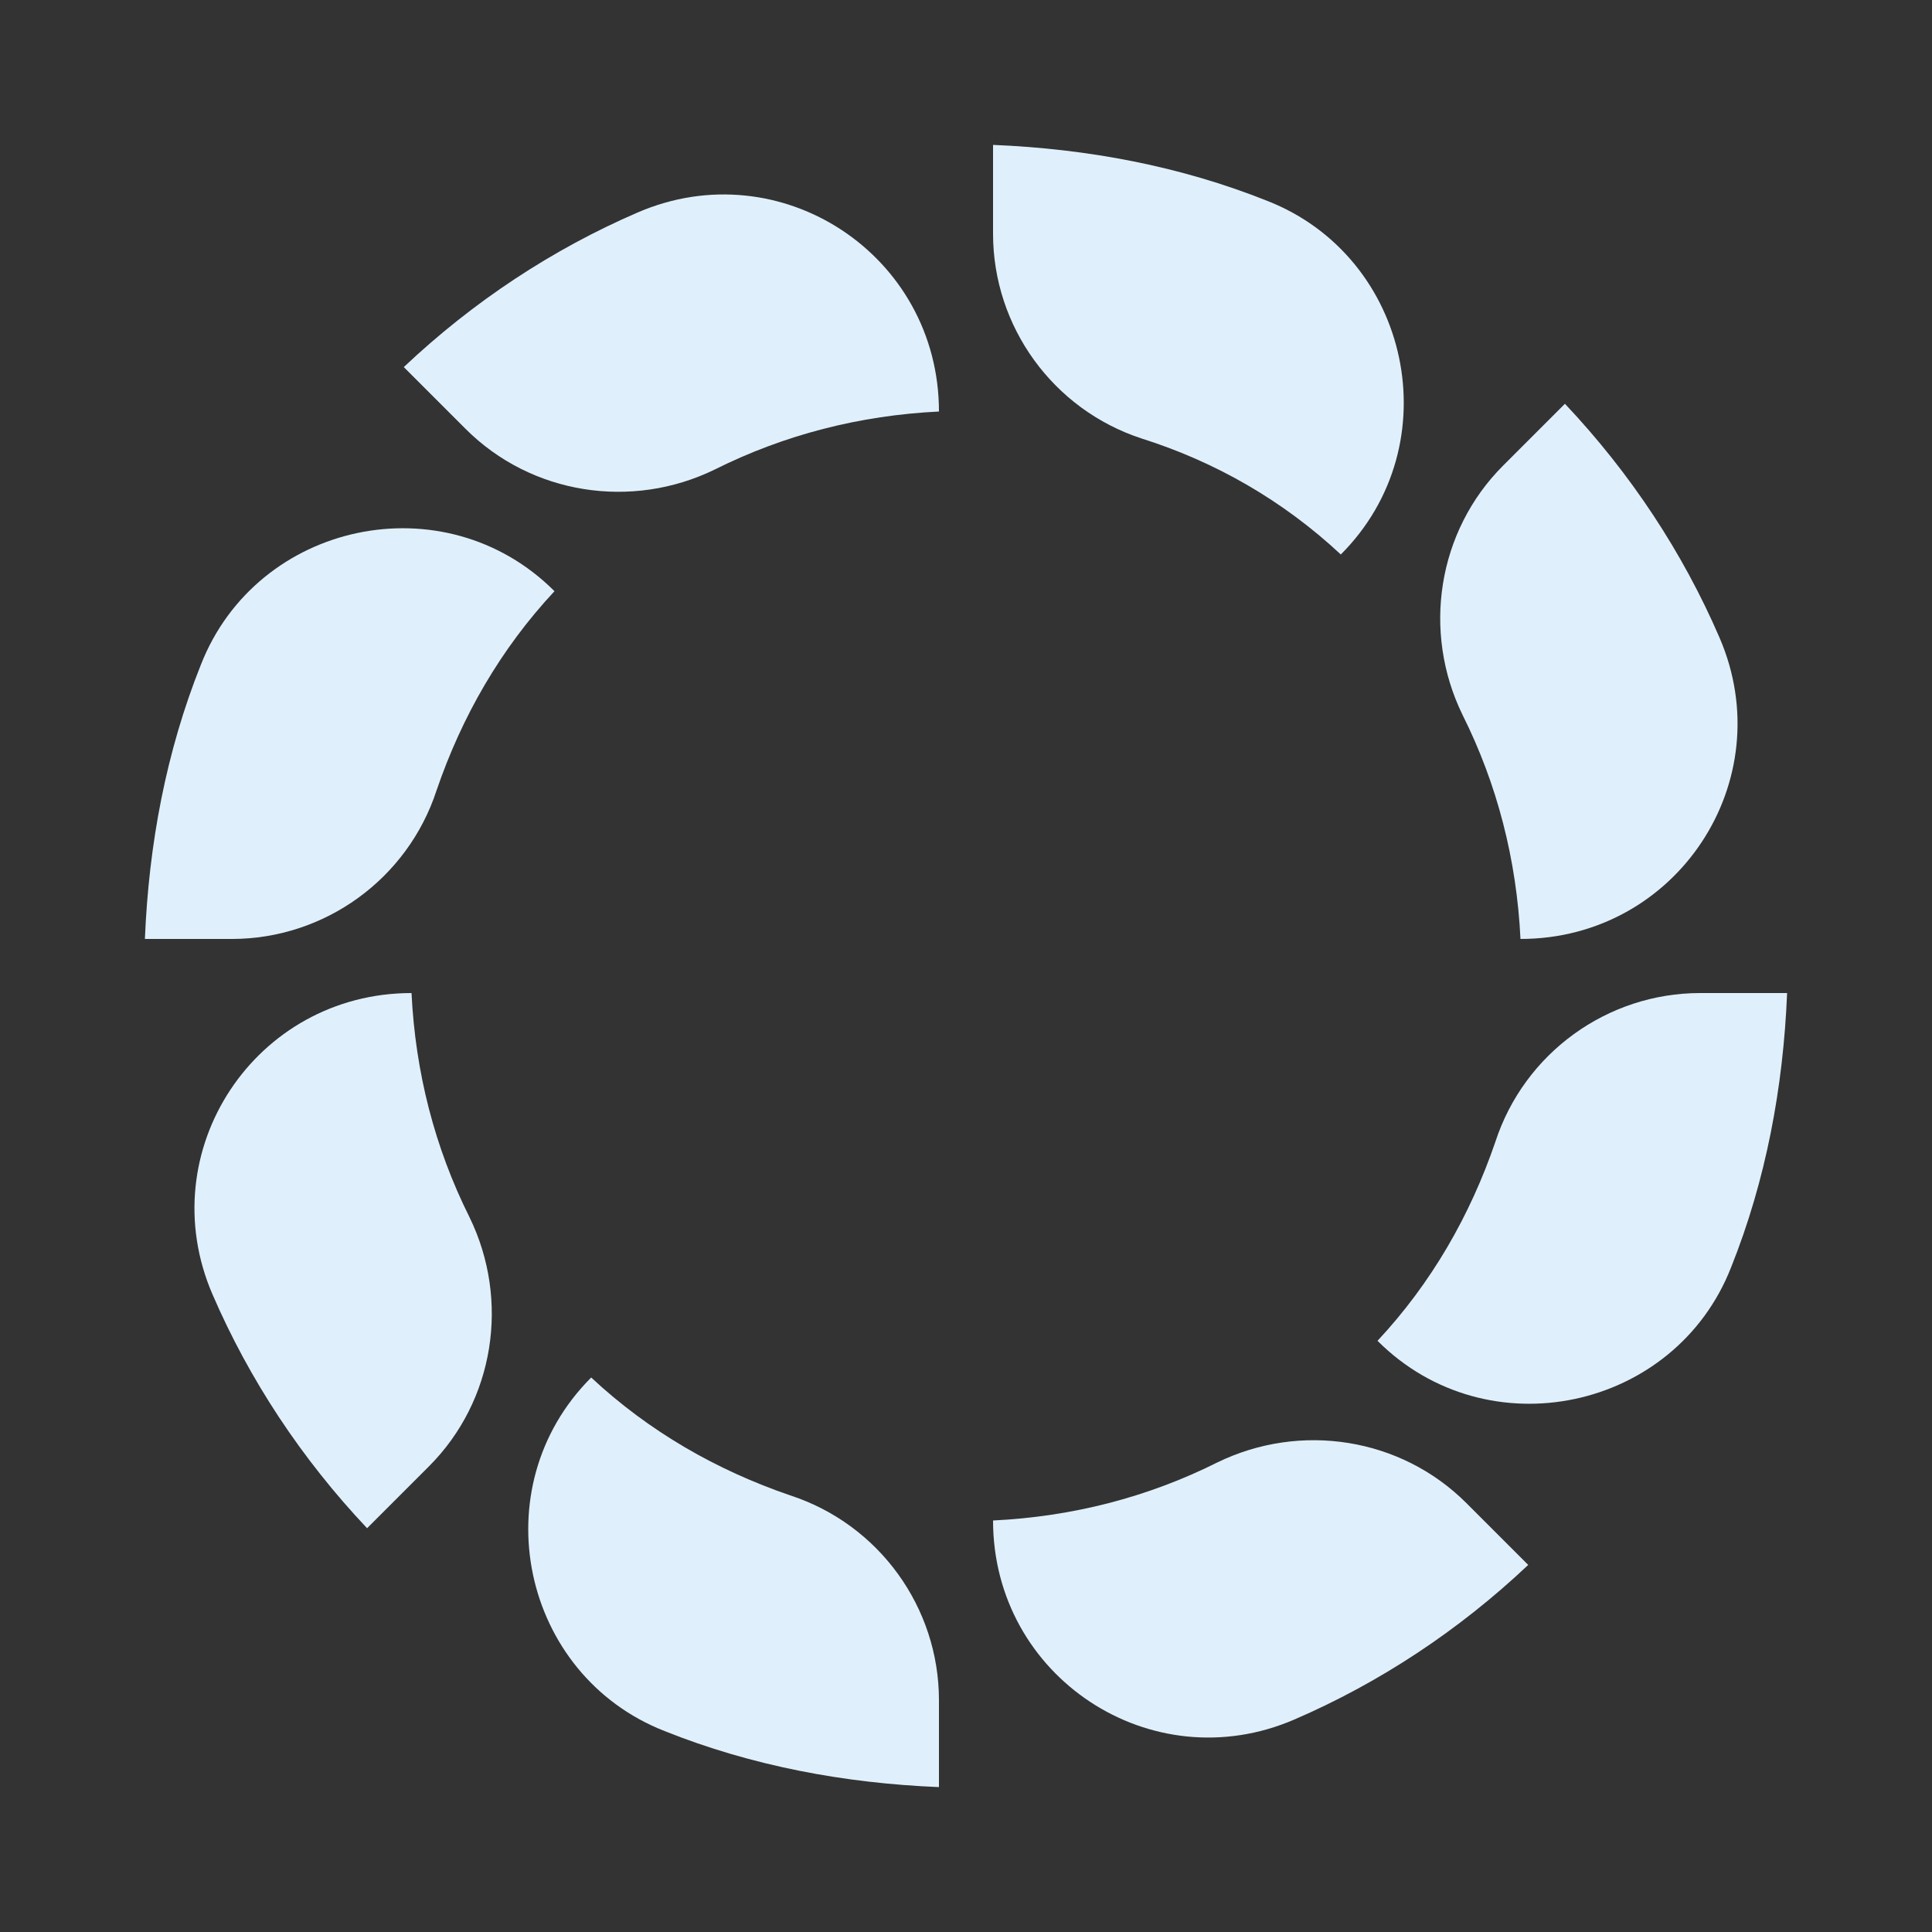 <svg xmlns="http://www.w3.org/2000/svg" viewBox="0 0 100 100">
  <rect x="0" y="0" width="100" height="100" fill="#333333" stroke="none"/>
  <desc>create by @zce (https://zce.me)</desc>
  <style>
    @keyframes fade { to { opacity: 0; } }
    path { fill: #dff0fc; animation: fade 0.8s steps(8) infinite; }
  </style>
  <path style="animation-delay: -0.8s" d="M69.4 28.7c-3-2.8-6.5-4.8-10.3-6-4.6-1.5-7.7-5.8-7.7-10.6V7.5c4.9.2 9.7 1.1 14.2 2.9 7.4 2.9 9.5 12.6 3.8 18.3z" />
  <path style="animation-delay: -0.7s" d="M89 33c-1.9-4.4-4.6-8.5-8-12.1l-3.2 3.2c-3.4 3.4-4.2 8.6-2.1 12.9 1.8 3.6 2.8 7.5 3 11.6 8.1 0 13.5-8.2 10.3-15.6z" />
  <path style="animation-delay: -0.6s" d="M89.6 65.6c1.8-4.5 2.7-9.3 2.9-14.2H88c-4.8 0-9.1 3.1-10.6 7.7-1.3 3.8-3.3 7.3-6.1 10.3 5.7 5.7 15.4 3.6 18.3-3.8z" />
  <path style="animation-delay: -0.5s" d="M67 89c4.4-1.9 8.5-4.6 12.1-8l-3.2-3.2c-3.4-3.4-8.6-4.2-12.9-2.1-3.6 1.8-7.5 2.8-11.6 3 0 8.1 8.2 13.5 15.6 10.3z" />
  <path style="animation-delay: -0.4s" d="M34.4 89.6c4.5 1.8 9.3 2.7 14.2 2.9V88c0-4.8-3.1-9.1-7.7-10.6-3.8-1.3-7.3-3.3-10.3-6.1-5.7 5.7-3.6 15.4 3.8 18.3z" />
  <path style="animation-delay: -0.3s" d="M11 67c1.9 4.4 4.6 8.5 8 12.1l3.2-3.2c3.4-3.4 4.2-8.6 2.1-12.9-1.8-3.6-2.8-7.5-3-11.6-8.1 0-13.5 8.2-10.3 15.6z" />
  <path style="animation-delay: -0.2s" d="M10.4 34.4c-1.8 4.5-2.7 9.3-2.9 14.2H12c4.8 0 9.1-3.1 10.6-7.7 1.3-3.8 3.3-7.3 6.1-10.3-5.7-5.7-15.4-3.6-18.3 3.8z" />
  <path style="animation-delay: -0.1s" d="M33 11c-4.4 1.9-8.5 4.6-12.1 8l3.2 3.2c3.4 3.4 8.6 4.2 12.9 2.1 3.6-1.8 7.5-2.8 11.6-3 0-8.1-8.2-13.5-15.6-10.3z" />
</svg>
